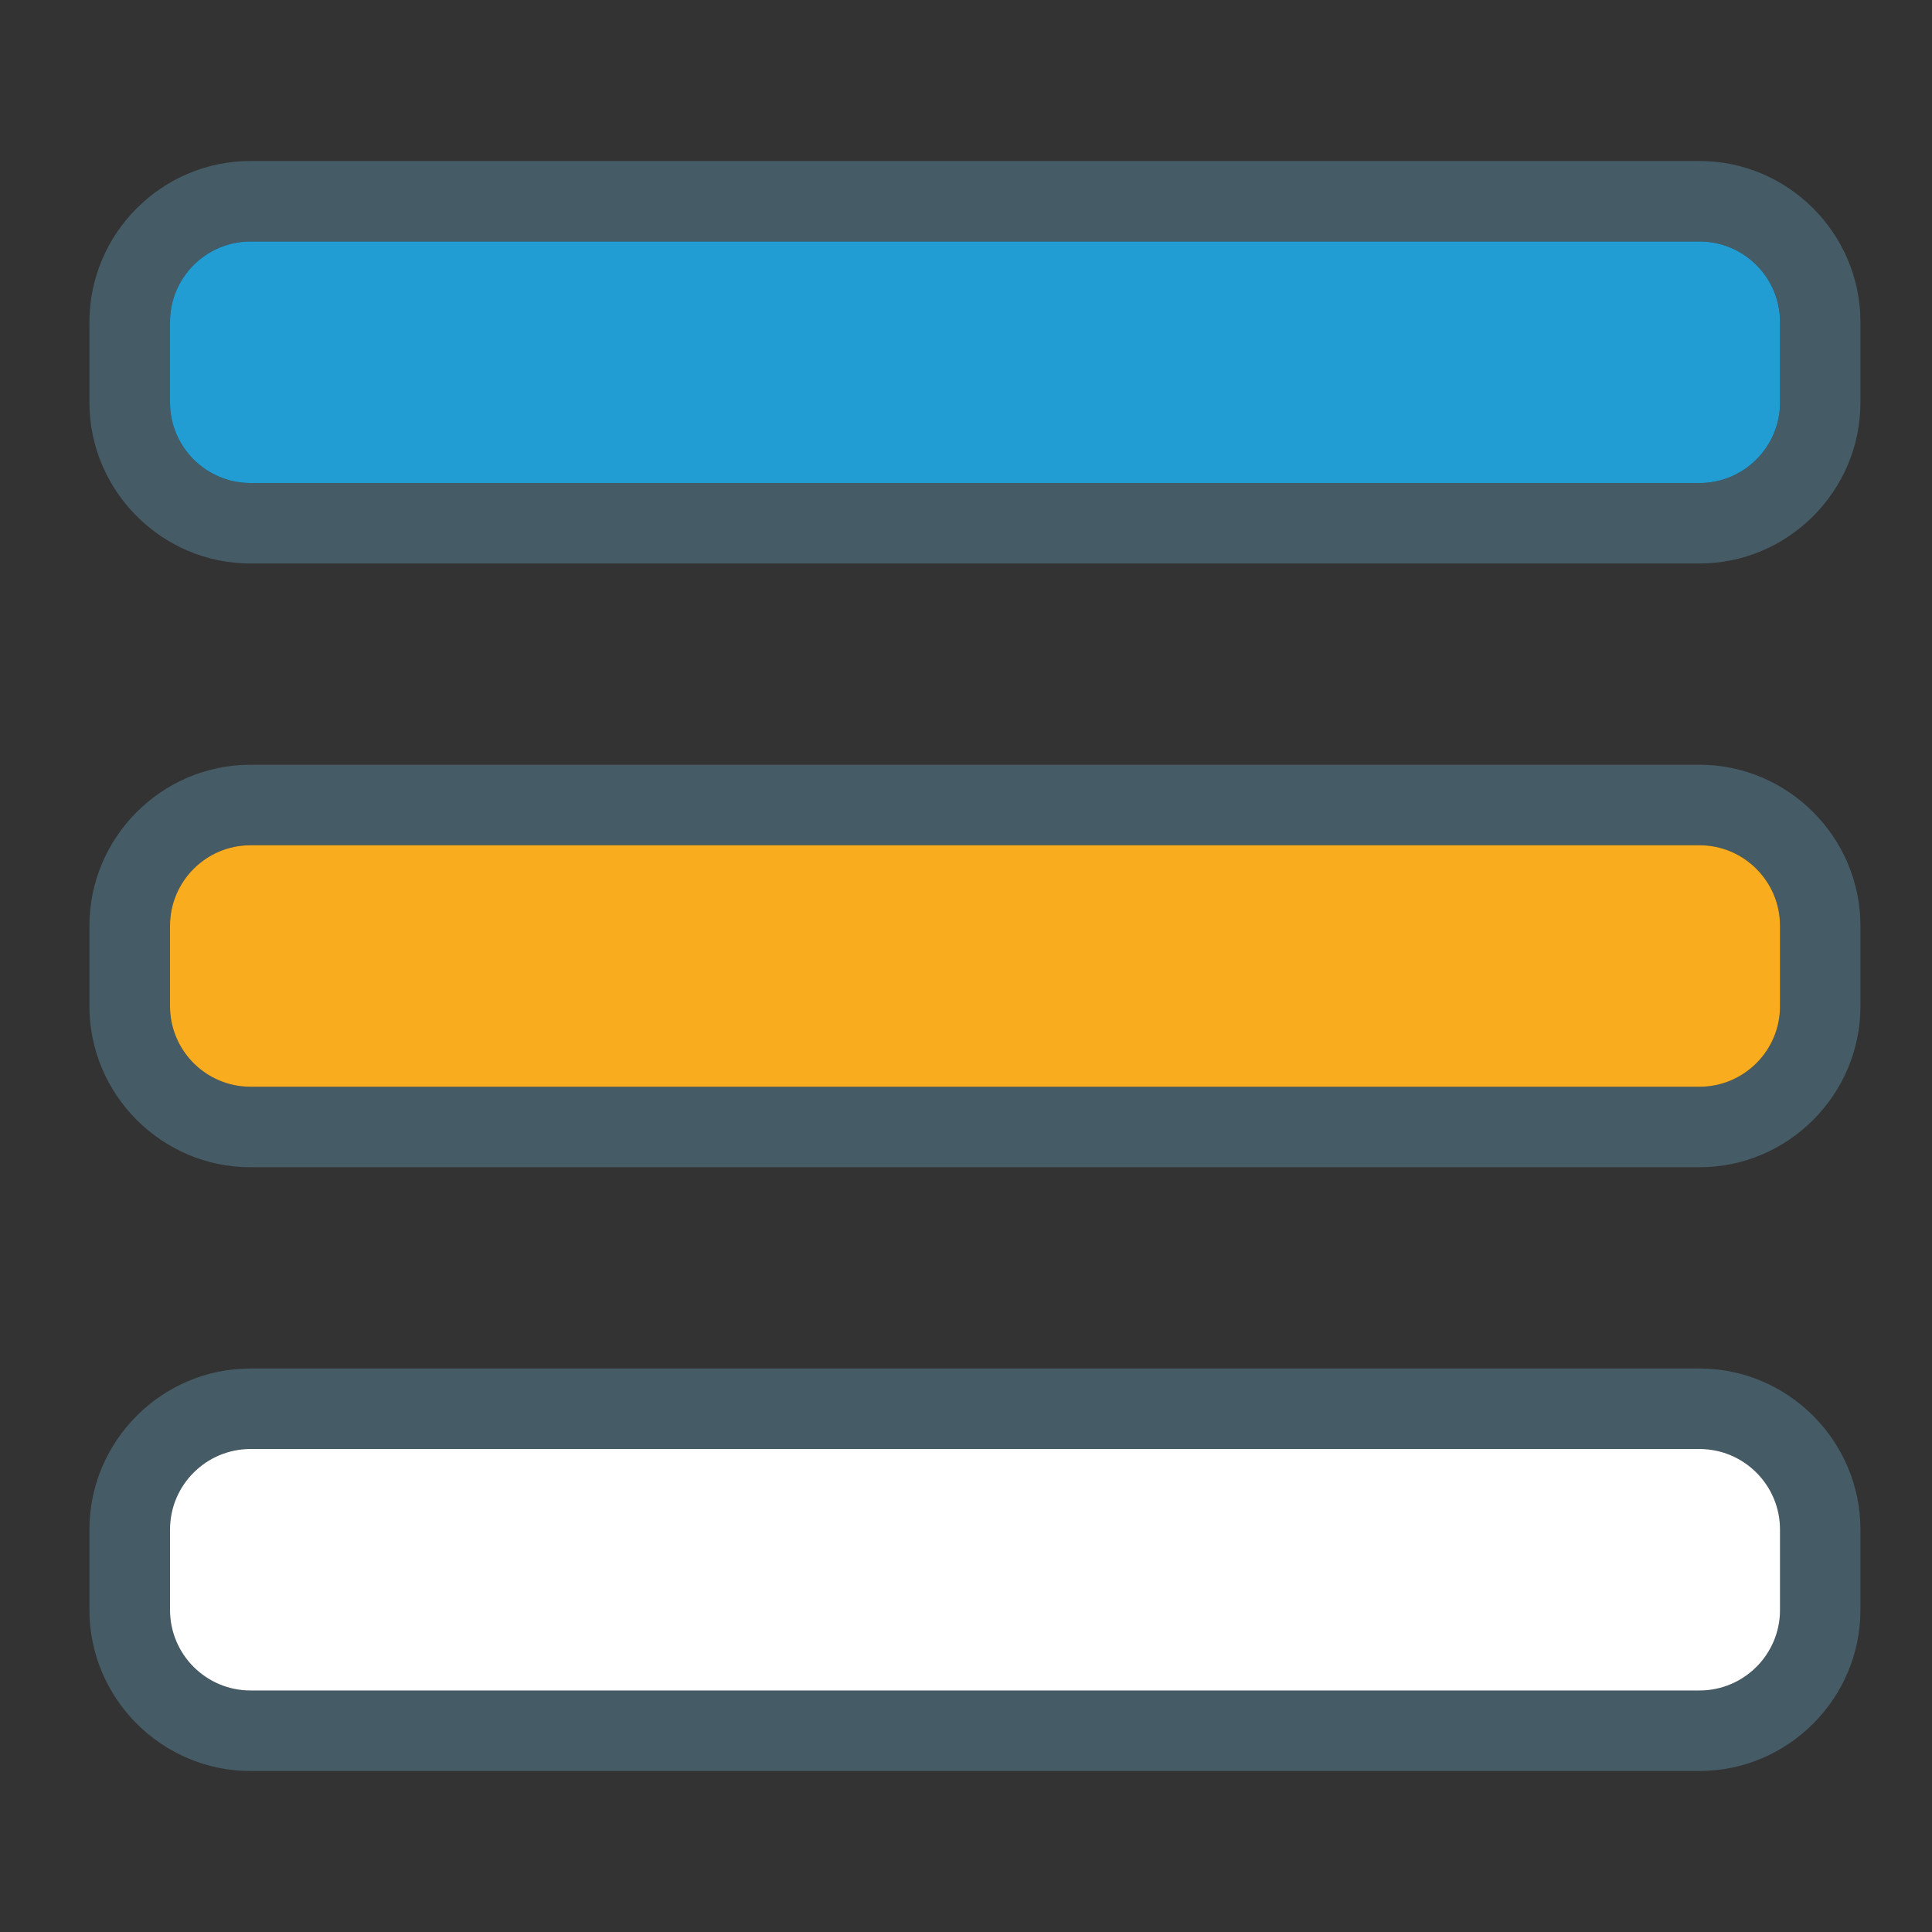 <?xml version="1.0" encoding="utf-8"?>
<!-- Generator: Adobe Illustrator 16.0.0, SVG Export Plug-In . SVG Version: 6.00 Build 0)  -->
<!DOCTYPE svg PUBLIC "-//W3C//DTD SVG 1.1//EN" "http://www.w3.org/Graphics/SVG/1.1/DTD/svg11.dtd">
<svg version="1.1" id="Layer_1" xmlns="http://www.w3.org/2000/svg" xmlns:xlink="http://www.w3.org/1999/xlink" x="0px" y="0px"
	 width="24px" height="24px" viewBox="0 0 24 24" enable-background="new 0 0 24 24" xml:space="preserve">
<rect x="0" y="0" width="24" height="24" fill="#333333" stroke="none"/>
<g>
	<g>
		<path fill="none" d="M2.111,20v-1c0-0.552,0.449-1,1-1h0c-0.551,0-1,0.448-1,1L2.111,20c0,0.552,0.448,1,1,1h0
			C2.56,21,2.111,20.551,2.111,20z"/>
		<path fill="none" d="M2.112,5V4c0-0.552,0.449-1,1-1h0c-0.551,0-1,0.448-1,1L2.112,5c0,0.552,0.448,1,1,1h0
			C2.561,6,2.112,5.551,2.112,5z"/>
		<path fill="none" d="M2.111,12.5V11.5c0-0.552,0.449-1,1-1h0c-0.551,0-1,0.448-1,1L2.111,12.5c0,0.552,0.448,1,1,1h0
			C2.56,13.5,2.111,13.051,2.111,12.5z"/>
		<path fill="#455B65" d="M21.111,2h-18c-1.1,0-2,0.9-2,2v1c0,1.1,0.9,2,2,2h18c1.1,0,2-0.9,2-2V4C23.111,2.9,22.211,2,21.111,2z
			 M22.112,5c0,0.552-0.449,1-1,1h0h-18h0c-0.551,0-1-0.448-1-1V4c0-0.552,0.449-1,1-1h0h18h0c0.551,0,1,0.448,1,1V5z"/>
		<path fill="#455B65" d="M21.111,9.5h-18c-1.1,0-2,0.9-2,2V12.5c0,1.1,0.9,2,2,2h18c1.1,0,2-0.9,2-2V11.5
			C23.111,10.401,22.211,9.5,21.111,9.5z M22.112,12.5c0,0.552-0.449,1-1,1h0h-18h0c-0.551,0-1-0.448-1-1V11.5c0-0.552,0.449-1,1-1
			h0h18h0c0.551,0,1,0.448,1,1V12.5z"/>
		<path fill="#455B65" d="M21.111,17h-18c-1.1,0-2,0.9-2,2v1c0,1.1,0.9,2,2,2h18c1.1,0,2-0.9,2-2v-1
			C23.111,17.9,22.211,17,21.111,17z M22.112,20c0,0.552-0.449,1-1,1h0h-18h0c-0.551,0-1-0.448-1-1v-1c0-0.552,0.449-1,1-1h0h18h0
			c0.551,0,1,0.448,1,1V20z"/>
		<path fill="#229DD3" d="M21.112,3L21.112,3h-18c-0.551,0-1,0.448-1,1v1c0,0.552,0.449,1,1,1h18h0c0.551,0,1-0.448,1-1V4
			C22.112,3.448,21.663,3,21.112,3z"/>
		<path fill="#F9AC1E" d="M21.112,10.5L21.112,10.5h-18c-0.551,0-1,0.448-1,1V12.5c0,0.552,0.449,1,1,1h18h0c0.551,0,1-0.448,1-1
			V11.5C22.112,10.949,21.663,10.5,21.112,10.5z"/>
		<path fill="#FFFFFF" d="M21.112,18L21.112,18h-18c-0.551,0-1,0.448-1,1v1c0,0.552,0.449,1,1,1h18h0c0.551,0,1-0.448,1-1v-1
			C22.112,18.448,21.663,18,21.112,18z"/>
	</g>
	<rect fill="none" width="24" height="24"/>
</g>
</svg>
